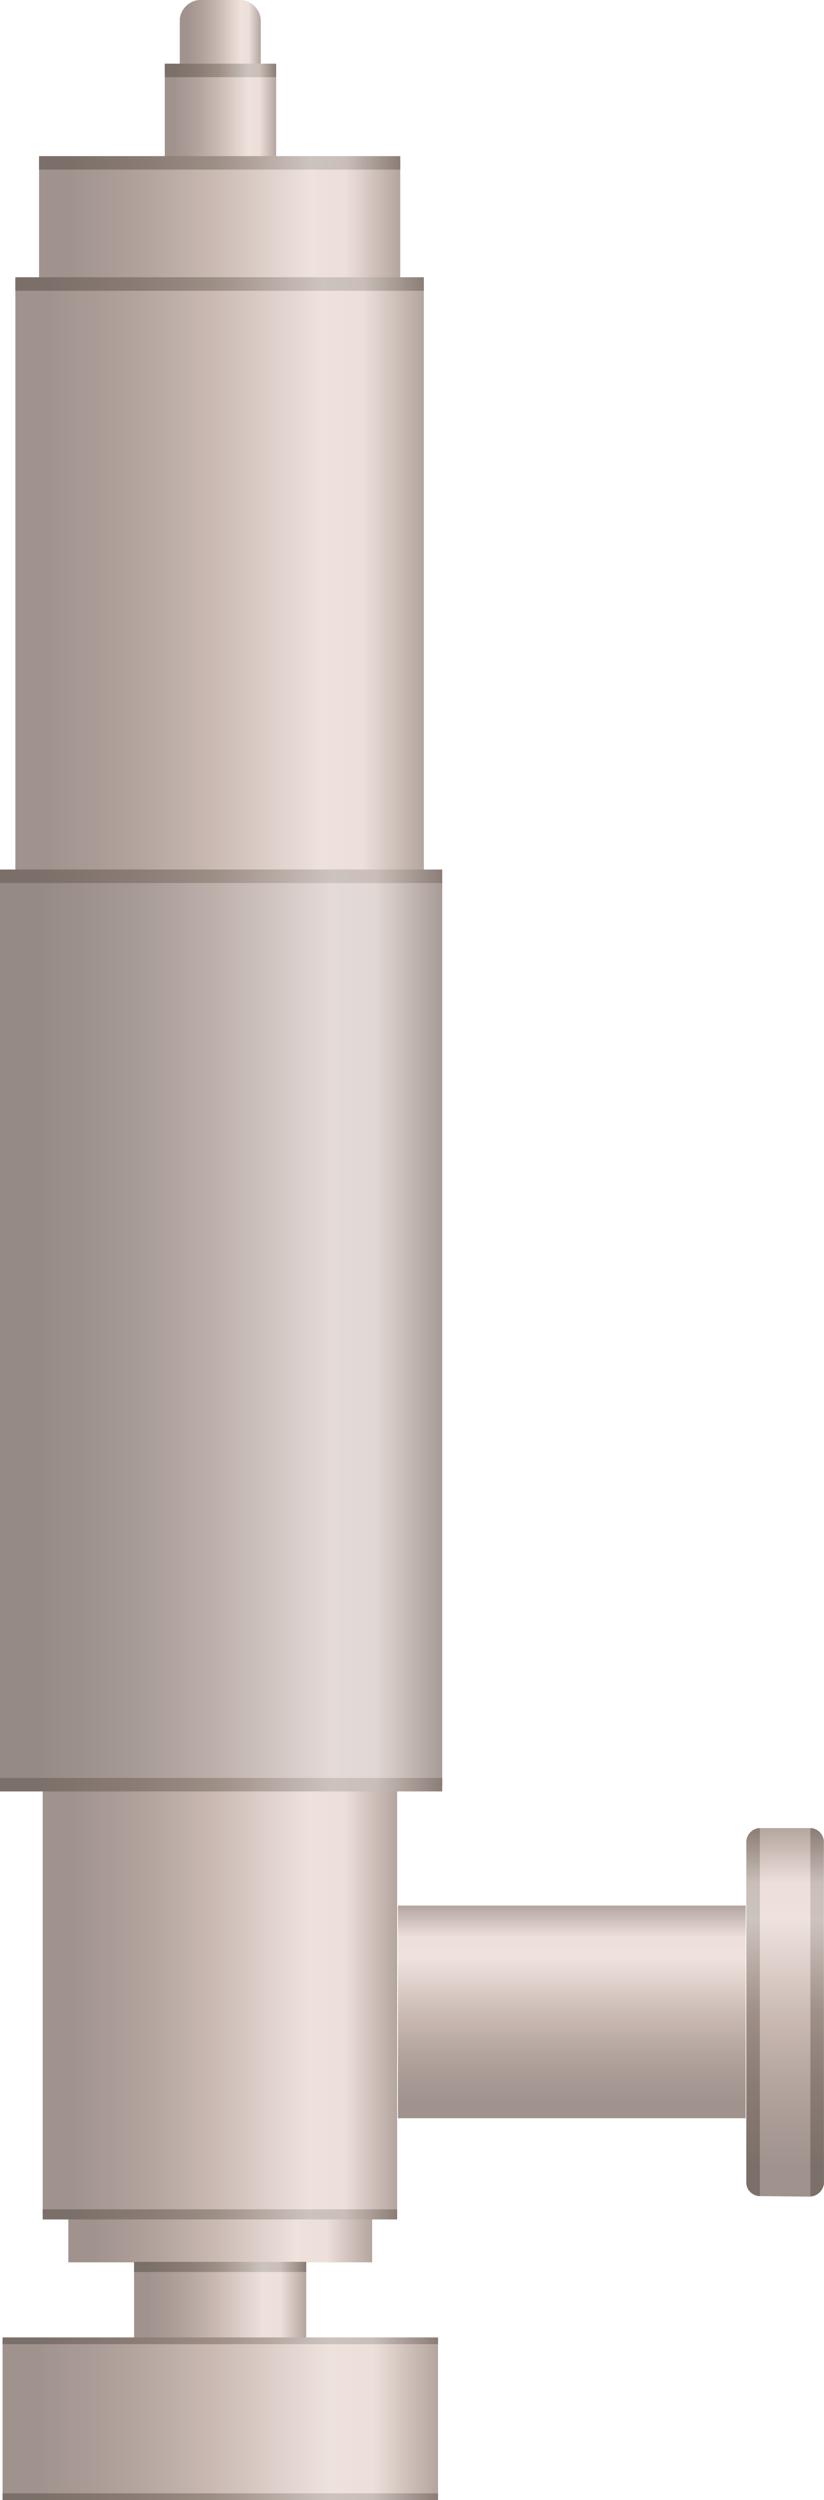 <?xml version="1.0" encoding="utf-8"?>
<!-- Generator: Adobe Illustrator 16.0.0, SVG Export Plug-In . SVG Version: 6.00 Build 0)  -->
<!DOCTYPE svg PUBLIC "-//W3C//DTD SVG 1.1//EN" "http://www.w3.org/Graphics/SVG/1.1/DTD/svg11.dtd">
<svg preserveAspectRatio="none"   version="1.1" id="图层_1" xmlns="http://www.w3.org/2000/svg" xmlns:xlink="http://www.w3.org/1999/xlink" x="0px" y="0px"
	 width="183.066px" height="555.371px" viewBox="191.941 5.598 183.066 555.371"
	 enable-background="new 191.941 5.598 183.066 555.371" xml:space="preserve">
<g id="surface24">
	
		<linearGradient id="SVGID_1_" gradientUnits="userSpaceOnUse" x1="323.223" y1="111.804" x2="202.224" y2="111.804" gradientTransform="matrix(0.75 0 0 -0.75 43.687 218.371)">
		<stop  offset="0" style="stop-color:#B4A59F"/>
		<stop  offset="0.15" style="stop-color:#EDDFDA"/>
		<stop  offset="0.25" style="stop-color:#EEE2DD"/>
		<stop  offset="0.52" style="stop-color:#CAB9B3"/>
		<stop  offset="0.69" style="stop-color:#B4A59F"/>
		<stop  offset="0.8" style="stop-color:#AA9B96"/>
		<stop  offset="0.92" style="stop-color:#A0938E"/>
	</linearGradient>
	<path fill="url(#SVGID_1_)" d="M195.355,67.395h90.75v134.25h-90.75V67.395z"/>
	
		<linearGradient id="SVGID_2_" gradientUnits="userSpaceOnUse" x1="333.224" y1="67.307" x2="202.225" y2="67.307" gradientTransform="matrix(0.75 0 0 -0.75 40.272 352.299)">
		<stop  offset="0" style="stop-color:#A79B97"/>
		<stop  offset="0.15" style="stop-color:#E1D7D3"/>
		<stop  offset="0.25" style="stop-color:#E4DAD7"/>
		<stop  offset="0.52" style="stop-color:#BCAFAA"/>
		<stop  offset="0.69" style="stop-color:#A79B97"/>
		<stop  offset="0.8" style="stop-color:#9E928F"/>
		<stop  offset="0.92" style="stop-color:#958A86"/>
	</linearGradient>
	<path fill="url(#SVGID_2_)" d="M191.941,201.32h98.25v201h-98.25V201.32z"/>
	
		<linearGradient id="SVGID_3_" gradientUnits="userSpaceOnUse" x1="307.222" y1="137.302" x2="202.222" y2="137.302" gradientTransform="matrix(0.75 0 0 -0.75 49.758 552.421)">
		<stop  offset="0" style="stop-color:#B4A59F"/>
		<stop  offset="0.15" style="stop-color:#EDDFDA"/>
		<stop  offset="0.25" style="stop-color:#EEE2DD"/>
		<stop  offset="0.52" style="stop-color:#CAB9B3"/>
		<stop  offset="0.69" style="stop-color:#B4A59F"/>
		<stop  offset="0.8" style="stop-color:#AA9B96"/>
		<stop  offset="0.92" style="stop-color:#A0938E"/>
	</linearGradient>
	<path fill="url(#SVGID_3_)" d="M201.426,401.445h78.75v96h-78.75V401.445z"/>
	
		<linearGradient id="SVGID_4_" gradientUnits="userSpaceOnUse" x1="292.227" y1="194.306" x2="202.227" y2="194.306" gradientTransform="matrix(0.75 0 0 -0.75 55.45 648.634)">
		<stop  offset="0" style="stop-color:#B4A59F"/>
		<stop  offset="0.15" style="stop-color:#EDDFDA"/>
		<stop  offset="0.25" style="stop-color:#EEE2DD"/>
		<stop  offset="0.52" style="stop-color:#CAB9B3"/>
		<stop  offset="0.69" style="stop-color:#B4A59F"/>
		<stop  offset="0.8" style="stop-color:#AA9B96"/>
		<stop  offset="0.92" style="stop-color:#A0938E"/>
	</linearGradient>
	<path fill="url(#SVGID_4_)" d="M207.121,497.656h67.5v10.5h-67.5V497.656z"/>
	
		<linearGradient id="SVGID_5_" gradientUnits="userSpaceOnUse" x1="253.224" y1="189.305" x2="202.224" y2="189.305" gradientTransform="matrix(0.75 0 0 -0.75 70.059 659.024)">
		<stop  offset="0" style="stop-color:#B4A59F"/>
		<stop  offset="0.15" style="stop-color:#EDDFDA"/>
		<stop  offset="0.25" style="stop-color:#EEE2DD"/>
		<stop  offset="0.52" style="stop-color:#CAB9B3"/>
		<stop  offset="0.69" style="stop-color:#B4A59F"/>
		<stop  offset="0.8" style="stop-color:#AA9B96"/>
		<stop  offset="0.92" style="stop-color:#A0938E"/>
	</linearGradient>
	<path fill="url(#SVGID_5_)" d="M221.727,508.046h38.25v18h-38.25V508.046z"/>
	
		<linearGradient id="SVGID_6_" gradientUnits="userSpaceOnUse" x1="331.226" y1="177.803" x2="202.227" y2="177.803" gradientTransform="matrix(0.75 0 0 -0.75 40.841 676.343)">
		<stop  offset="0" style="stop-color:#B4A59F"/>
		<stop  offset="0.15" style="stop-color:#EDDFDA"/>
		<stop  offset="0.25" style="stop-color:#EEE2DD"/>
		<stop  offset="0.52" style="stop-color:#CAB9B3"/>
		<stop  offset="0.69" style="stop-color:#B4A59F"/>
		<stop  offset="0.8" style="stop-color:#AA9B96"/>
		<stop  offset="0.92" style="stop-color:#A0938E"/>
	</linearGradient>
	<path fill="url(#SVGID_6_)" d="M192.512,525.367h96.75v35.25h-96.75V525.367z"/>
	
		<linearGradient id="SVGID_7_" gradientUnits="userSpaceOnUse" x1="309.223" y1="183.303" x2="202.223" y2="183.303" gradientTransform="matrix(0.75 0 0 -0.75 48.949 191.742)">
		<stop  offset="0" style="stop-color:#B4A59F"/>
		<stop  offset="0.15" style="stop-color:#EDDFDA"/>
		<stop  offset="0.25" style="stop-color:#EEE2DD"/>
		<stop  offset="0.52" style="stop-color:#CAB9B3"/>
		<stop  offset="0.69" style="stop-color:#B4A59F"/>
		<stop  offset="0.8" style="stop-color:#AA9B96"/>
		<stop  offset="0.92" style="stop-color:#A0938E"/>
	</linearGradient>
	<path fill="url(#SVGID_7_)" d="M200.617,40.766h80.25v27h-80.25V40.766z"/>
	
		<linearGradient id="SVGID_8_" gradientUnits="userSpaceOnUse" x1="235.227" y1="187.305" x2="202.227" y2="187.305" gradientTransform="matrix(0.75 0 0 -0.75 76.876 171.009)">
		<stop  offset="0" style="stop-color:#B4A59F"/>
		<stop  offset="0.15" style="stop-color:#EDDFDA"/>
		<stop  offset="0.25" style="stop-color:#EEE2DD"/>
		<stop  offset="0.52" style="stop-color:#CAB9B3"/>
		<stop  offset="0.69" style="stop-color:#B4A59F"/>
		<stop  offset="0.8" style="stop-color:#AA9B96"/>
		<stop  offset="0.92" style="stop-color:#A0938E"/>
	</linearGradient>
	<path fill="url(#SVGID_8_)" d="M228.547,20.031h24.75v21h-24.75V20.031z"/>
	
		<linearGradient id="SVGID_9_" gradientUnits="userSpaceOnUse" x1="226.226" y1="191.303" x2="202.226" y2="191.303" gradientTransform="matrix(0.75 0 0 -0.75 80.209 156.574)">
		<stop  offset="0" style="stop-color:#B4A59F"/>
		<stop  offset="0.15" style="stop-color:#EDDFDA"/>
		<stop  offset="0.25" style="stop-color:#EEE2DD"/>
		<stop  offset="0.52" style="stop-color:#CAB9B3"/>
		<stop  offset="0.69" style="stop-color:#B4A59F"/>
		<stop  offset="0.8" style="stop-color:#AA9B96"/>
		<stop  offset="0.92" style="stop-color:#A0938E"/>
	</linearGradient>
	<path fill="url(#SVGID_9_)" d="M236.379,5.598h9c2.25,0,4.496,2.059,4.496,4.609l0.004,10.391h-18v-10.5
		c0-2.25,2.027-4.5,4.539-4.5H236.379z"/>
	
		<linearGradient id="SVGID_10_" gradientUnits="userSpaceOnUse" x1="253.723" y1="201.308" x2="253.723" y2="138.308" gradientTransform="matrix(0.75 0 0 -0.75 128.684 579.874)">
		<stop  offset="0" style="stop-color:#B4A59F"/>
		<stop  offset="0.15" style="stop-color:#EDDFDA"/>
		<stop  offset="0.25" style="stop-color:#EEE2DD"/>
		<stop  offset="0.52" style="stop-color:#CAB9B3"/>
		<stop  offset="0.69" style="stop-color:#B4A59F"/>
		<stop  offset="0.8" style="stop-color:#AA9B96"/>
		<stop  offset="0.92" style="stop-color:#A0938E"/>
	</linearGradient>
	<path fill="url(#SVGID_10_)" d="M280.352,428.894h77.25v47.25h-77.25V428.894z"/>
	
		<linearGradient id="SVGID_11_" gradientUnits="userSpaceOnUse" x1="333.224" y1="199.307" x2="202.225" y2="199.307" gradientTransform="matrix(0.75 0 0 -0.75 40.272 349.733)">
		<stop  offset="0" style="stop-color:#8B7D76"/>
		<stop  offset="0.15" style="stop-color:#C9BEB8"/>
		<stop  offset="0.25" style="stop-color:#CDC3BE"/>
		<stop  offset="0.52" style="stop-color:#9C8D85"/>
		<stop  offset="0.69" style="stop-color:#8B7D76"/>
		<stop  offset="0.8" style="stop-color:#83766F"/>
		<stop  offset="0.92" style="stop-color:#7B6F69"/>
	</linearGradient>
	<path fill="url(#SVGID_11_)" d="M191.941,198.754h98.25v3h-98.25V198.754z"/>
	
		<linearGradient id="SVGID_12_" gradientUnits="userSpaceOnUse" x1="333.224" y1="199.305" x2="202.225" y2="199.305" gradientTransform="matrix(0.75 0 0 -0.75 40.272 551.524)">
		<stop  offset="0" style="stop-color:#8B7D76"/>
		<stop  offset="0.15" style="stop-color:#C9BEB8"/>
		<stop  offset="0.25" style="stop-color:#CDC3BE"/>
		<stop  offset="0.52" style="stop-color:#9C8D85"/>
		<stop  offset="0.69" style="stop-color:#8B7D76"/>
		<stop  offset="0.8" style="stop-color:#83766F"/>
		<stop  offset="0.92" style="stop-color:#7B6F69"/>
	</linearGradient>
	<path fill="url(#SVGID_12_)" d="M191.941,400.546h98.25v3h-98.25V400.546z"/>
	
		<linearGradient id="SVGID_13_" gradientUnits="userSpaceOnUse" x1="323.223" y1="199.307" x2="202.224" y2="199.307" gradientTransform="matrix(0.75 0 0 -0.75 43.687 218.166)">
		<stop  offset="0" style="stop-color:#8B7D76"/>
		<stop  offset="0.15" style="stop-color:#C9BEB8"/>
		<stop  offset="0.25" style="stop-color:#CDC3BE"/>
		<stop  offset="0.52" style="stop-color:#9C8D85"/>
		<stop  offset="0.69" style="stop-color:#8B7D76"/>
		<stop  offset="0.8" style="stop-color:#83766F"/>
		<stop  offset="0.92" style="stop-color:#7B6F69"/>
	</linearGradient>
	<path fill="url(#SVGID_13_)" d="M195.355,67.188h90.75v3h-90.75V67.188z"/>
	
		<linearGradient id="SVGID_14_" gradientUnits="userSpaceOnUse" x1="309.223" y1="199.302" x2="202.223" y2="199.302" gradientTransform="matrix(0.75 0 0 -0.75 48.949 191.253)">
		<stop  offset="0" style="stop-color:#8B7D76"/>
		<stop  offset="0.15" style="stop-color:#C9BEB8"/>
		<stop  offset="0.25" style="stop-color:#CDC3BE"/>
		<stop  offset="0.52" style="stop-color:#9C8D85"/>
		<stop  offset="0.69" style="stop-color:#8B7D76"/>
		<stop  offset="0.8" style="stop-color:#83766F"/>
		<stop  offset="0.92" style="stop-color:#7B6F69"/>
	</linearGradient>
	<path fill="url(#SVGID_14_)" d="M200.617,40.277h80.25v3h-80.25V40.277z"/>
	
		<linearGradient id="SVGID_15_" gradientUnits="userSpaceOnUse" x1="307.222" y1="199.803" x2="202.222" y2="199.803" gradientTransform="matrix(0.75 0 0 -0.75 49.758 647.352)">
		<stop  offset="0" style="stop-color:#8B7D76"/>
		<stop  offset="0.15" style="stop-color:#C9BEB8"/>
		<stop  offset="0.25" style="stop-color:#CDC3BE"/>
		<stop  offset="0.52" style="stop-color:#9C8D85"/>
		<stop  offset="0.69" style="stop-color:#8B7D76"/>
		<stop  offset="0.8" style="stop-color:#83766F"/>
		<stop  offset="0.92" style="stop-color:#7B6F69"/>
	</linearGradient>
	<path fill="url(#SVGID_15_)" d="M201.426,496.375h78.75v2.25h-78.75V496.375z"/>
	
		<linearGradient id="SVGID_16_" gradientUnits="userSpaceOnUse" x1="253.224" y1="199.805" x2="202.224" y2="199.805" gradientTransform="matrix(0.75 0 0 -0.75 70.059 659.024)">
		<stop  offset="0" style="stop-color:#8B7D76"/>
		<stop  offset="0.15" style="stop-color:#C9BEB8"/>
		<stop  offset="0.25" style="stop-color:#CDC3BE"/>
		<stop  offset="0.52" style="stop-color:#9C8D85"/>
		<stop  offset="0.69" style="stop-color:#8B7D76"/>
		<stop  offset="0.8" style="stop-color:#83766F"/>
		<stop  offset="0.92" style="stop-color:#7B6F69"/>
	</linearGradient>
	<path fill="url(#SVGID_16_)" d="M221.727,508.046h38.25v2.25h-38.25V508.046z"/>
	
		<linearGradient id="SVGID_17_" gradientUnits="userSpaceOnUse" x1="331.226" y1="200.307" x2="202.227" y2="200.307" gradientTransform="matrix(0.75 0 0 -0.75 40.841 710.447)">
		<stop  offset="0" style="stop-color:#8B7D76"/>
		<stop  offset="0.15" style="stop-color:#C9BEB8"/>
		<stop  offset="0.25" style="stop-color:#CDC3BE"/>
		<stop  offset="0.52" style="stop-color:#9C8D85"/>
		<stop  offset="0.69" style="stop-color:#8B7D76"/>
		<stop  offset="0.8" style="stop-color:#83766F"/>
		<stop  offset="0.92" style="stop-color:#7B6F69"/>
	</linearGradient>
	<path fill="url(#SVGID_17_)" d="M192.512,559.468h96.75v1.5h-96.75V559.468z"/>
	
		<linearGradient id="SVGID_18_" gradientUnits="userSpaceOnUse" x1="331.226" y1="200.308" x2="202.227" y2="200.308" gradientTransform="matrix(0.75 0 0 -0.75 40.841 675.812)">
		<stop  offset="0" style="stop-color:#8B7D76"/>
		<stop  offset="0.15" style="stop-color:#C9BEB8"/>
		<stop  offset="0.25" style="stop-color:#CDC3BE"/>
		<stop  offset="0.52" style="stop-color:#9C8D85"/>
		<stop  offset="0.69" style="stop-color:#8B7D76"/>
		<stop  offset="0.8" style="stop-color:#83766F"/>
		<stop  offset="0.92" style="stop-color:#7B6F69"/>
	</linearGradient>
	<path fill="url(#SVGID_18_)" d="M192.512,524.832h96.75v1.5h-96.75V524.832z"/>
	
		<linearGradient id="SVGID_19_" gradientUnits="userSpaceOnUse" x1="235.227" y1="199.307" x2="202.227" y2="199.307" gradientTransform="matrix(0.75 0 0 -0.75 76.876 170.717)">
		<stop  offset="0" style="stop-color:#8B7D76"/>
		<stop  offset="0.15" style="stop-color:#C9BEB8"/>
		<stop  offset="0.25" style="stop-color:#CDC3BE"/>
		<stop  offset="0.52" style="stop-color:#9C8D85"/>
		<stop  offset="0.69" style="stop-color:#8B7D76"/>
		<stop  offset="0.8" style="stop-color:#83766F"/>
		<stop  offset="0.92" style="stop-color:#7B6F69"/>
	</linearGradient>
	<path fill="url(#SVGID_19_)" d="M228.547,19.738h24.75v3h-24.75V19.738z"/>
	
		<linearGradient id="SVGID_20_" gradientUnits="userSpaceOnUse" x1="213.724" y1="201.304" x2="213.724" y2="92.137" gradientTransform="matrix(0.75 0 0 -0.75 206.09 562.668)">
		<stop  offset="0" style="stop-color:#B4A59F"/>
		<stop  offset="0.15" style="stop-color:#EDDFDA"/>
		<stop  offset="0.25" style="stop-color:#EEE2DD"/>
		<stop  offset="0.52" style="stop-color:#CAB9B3"/>
		<stop  offset="0.69" style="stop-color:#B4A59F"/>
		<stop  offset="0.8" style="stop-color:#AA9B96"/>
		<stop  offset="0.92" style="stop-color:#A0938E"/>
	</linearGradient>
	<path fill="url(#SVGID_20_)" d="M360.757,411.691h11.25c1.5,0,2.93,1.332,2.93,3.031l0.07,75.719c0,1.5-1.43,3.125-3.105,3.125
		l-11.145-0.125c-1.5,0-3-1.277-3-2.98v-75.77c0-1.5,1.355-3,3.031-3H360.757z"/>
	
		<linearGradient id="SVGID_21_" gradientUnits="userSpaceOnUse" x1="204.245" y1="201.304" x2="204.245" y2="92.304" gradientTransform="matrix(0.75 0 0 -0.75 206.09 562.668)">
		<stop  offset="0" style="stop-color:#8B7D76"/>
		<stop  offset="0.15" style="stop-color:#C9BEB8"/>
		<stop  offset="0.25" style="stop-color:#CDC3BE"/>
		<stop  offset="0.52" style="stop-color:#9C8D85"/>
		<stop  offset="0.69" style="stop-color:#8B7D76"/>
		<stop  offset="0.8" style="stop-color:#83766F"/>
		<stop  offset="0.92" style="stop-color:#7B6F69"/>
	</linearGradient>
	<path fill="url(#SVGID_21_)" d="M360.757,411.691v81.75c-1.5,0-3-1.277-3-2.977v-75.773c0-1.5,1.355-3,3.031-3H360.757z"/>
	
		<linearGradient id="SVGID_22_" gradientUnits="userSpaceOnUse" x1="167.726" y1="201.304" x2="167.726" y2="92.304" gradientTransform="matrix(-0.75 0 0 -0.75 499.254 562.668)">
		<stop  offset="0" style="stop-color:#8B7D76"/>
		<stop  offset="0.15" style="stop-color:#C9BEB8"/>
		<stop  offset="0.25" style="stop-color:#CDC3BE"/>
		<stop  offset="0.52" style="stop-color:#9C8D85"/>
		<stop  offset="0.69" style="stop-color:#8B7D76"/>
		<stop  offset="0.8" style="stop-color:#83766F"/>
		<stop  offset="0.92" style="stop-color:#7B6F69"/>
	</linearGradient>
	<path fill="url(#SVGID_22_)" d="M371.976,411.691v81.75c1.5,0,3-1.277,3-2.977v-75.773c0-1.5-1.355-3-3.031-3H371.976z"/>
</g>
</svg>
